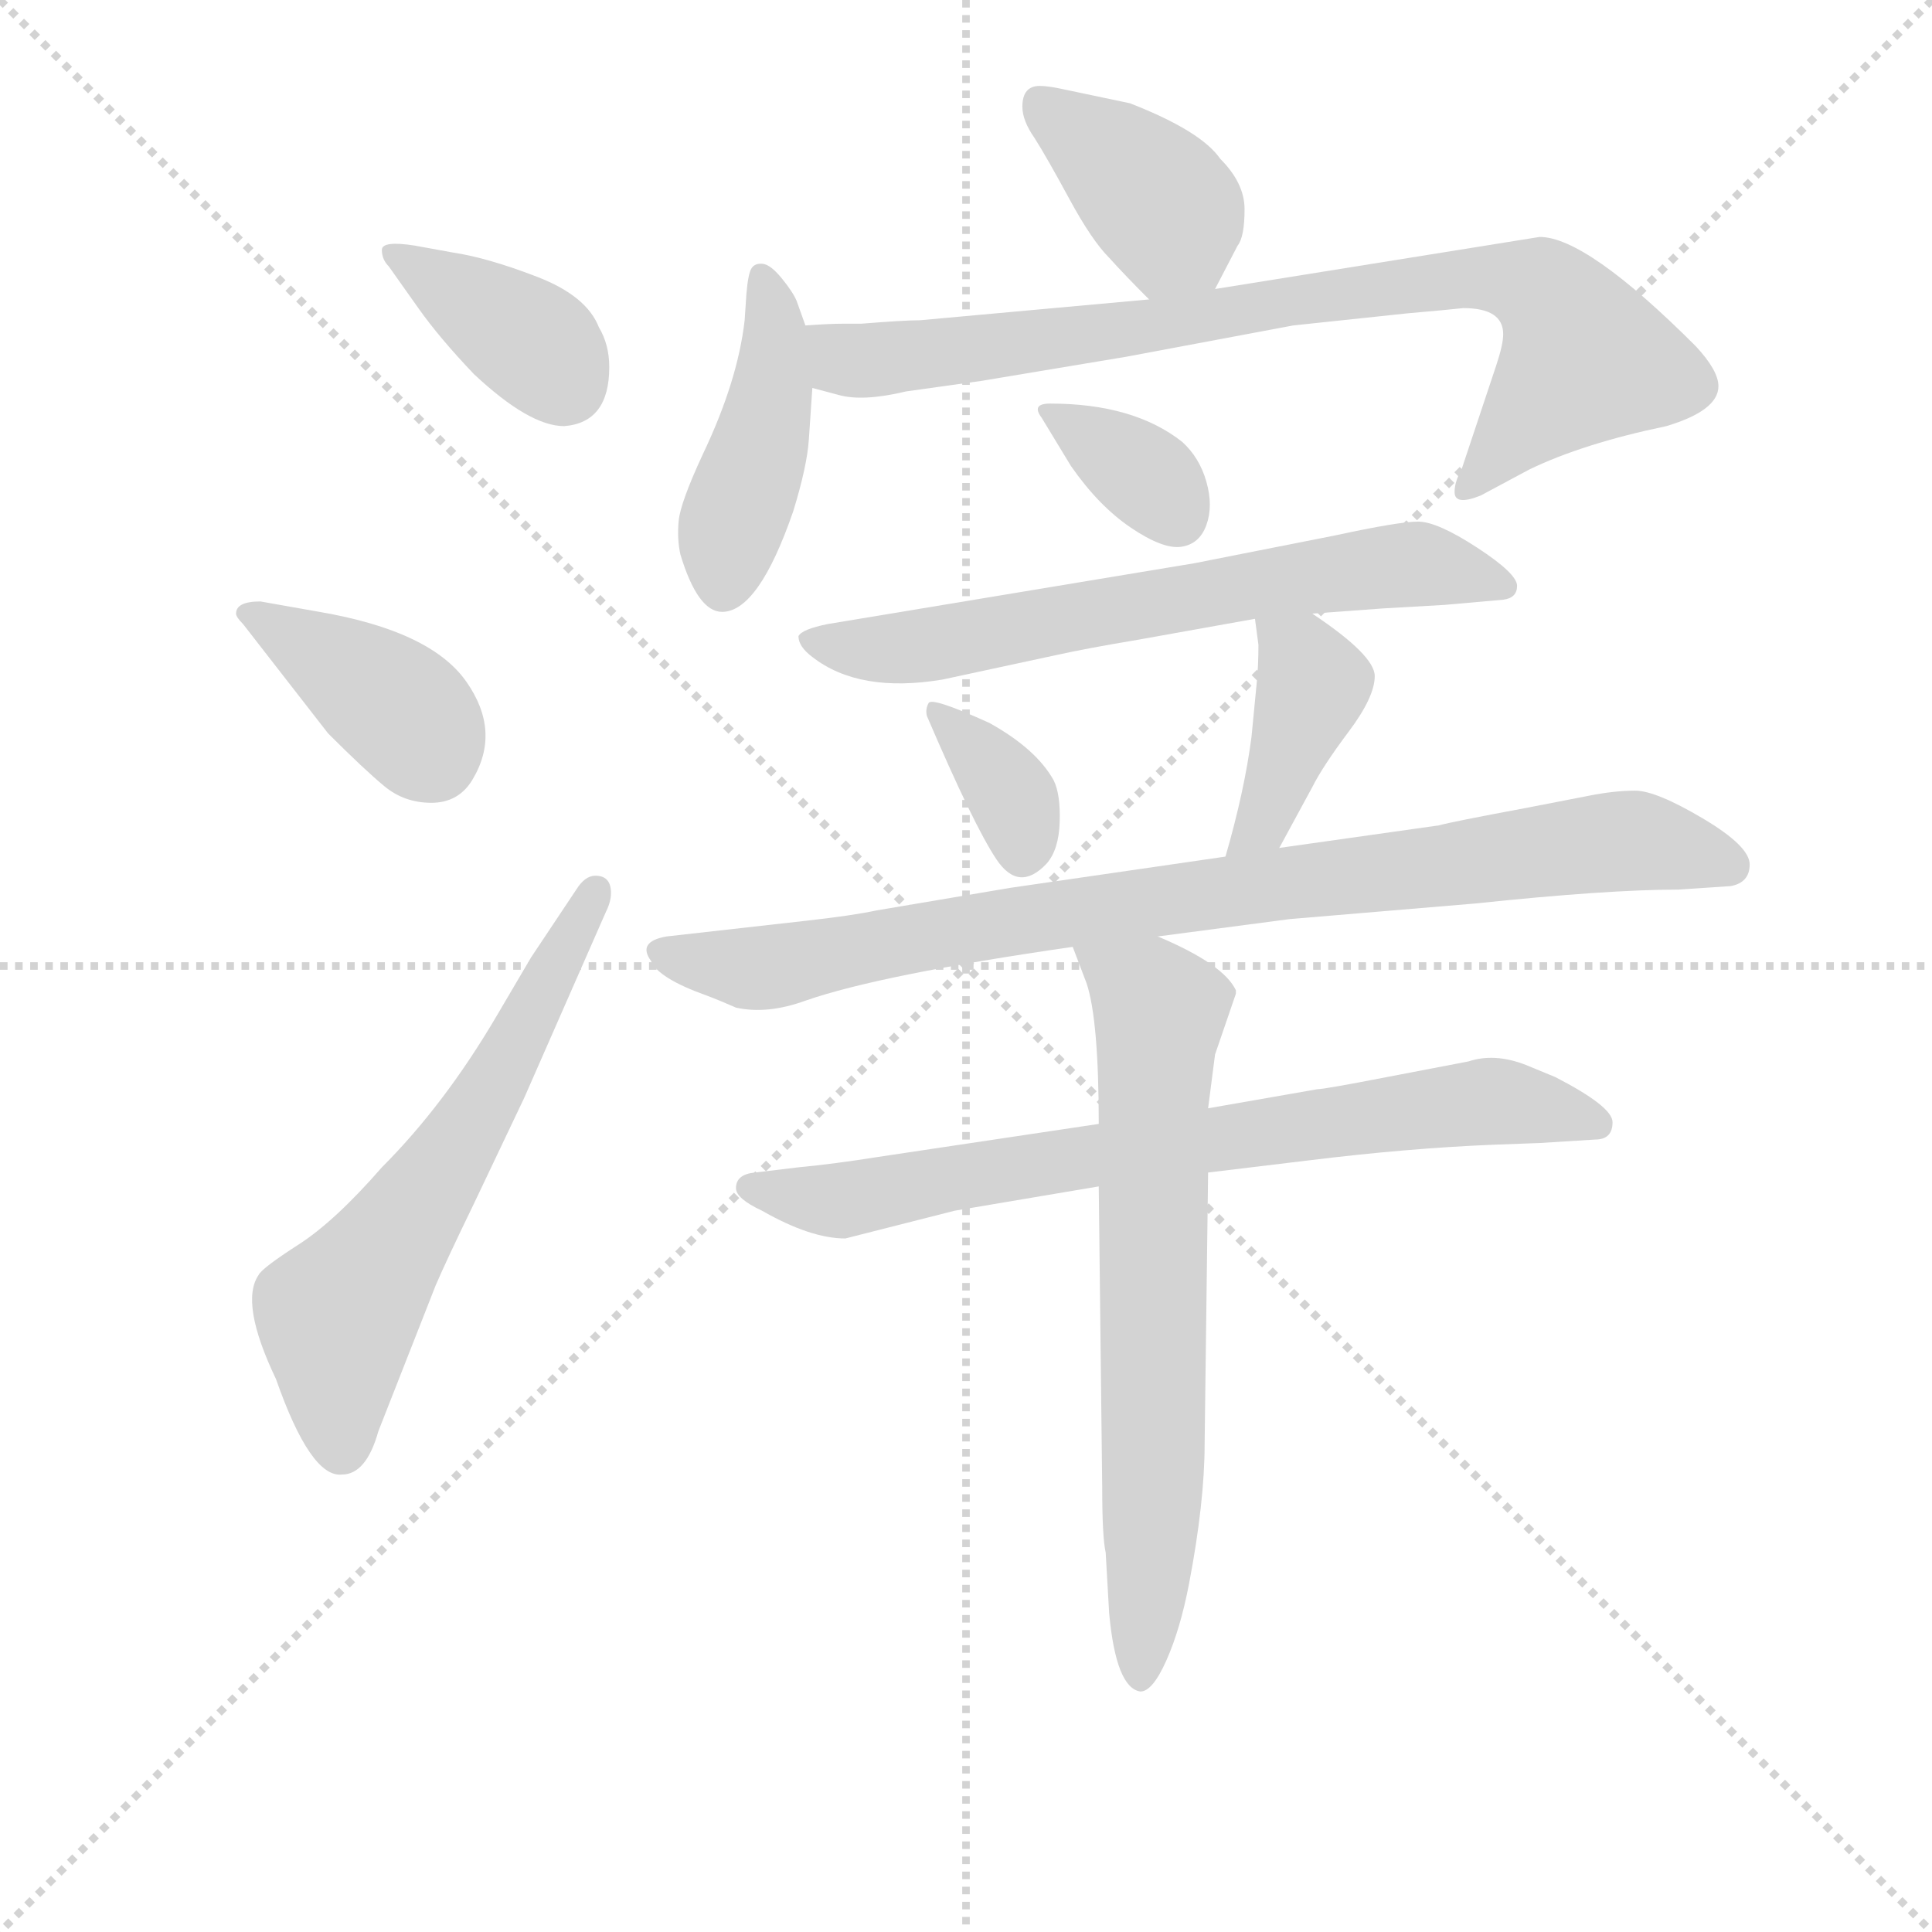 <svg version="1.1" viewBox="0 0 1024 1024" xmlns="http://www.w3.org/2000/svg">
  <g stroke="lightgray" stroke-dasharray="1,1" stroke-width="1" transform="scale(4, 4)">
    <line x1="0" y1="0" x2="256" y2="256"></line>
    <line x1="256" y1="0" x2="0" y2="256"></line>
    <line x1="128" y1="0" x2="128" y2="256"></line>
    <line x1="0" y1="128" x2="256" y2="128"></line>
  </g>
<g transform="scale(0.92, -0.92) translate(60, -900)">
   <style type="text/css">
    @keyframes keyframes0 {
      from {
       stroke: blue;
       stroke-dashoffset: 381;
       stroke-width: 128;
       }
       55% {
       animation-timing-function: step-end;
       stroke: blue;
       stroke-dashoffset: 0;
       stroke-width: 128;
       }
       to {
       stroke: black;
       stroke-width: 1024;
       }
       }
       #make-me-a-hanzi-animation-0 {
         animation: keyframes0 0.56s both;
         animation-delay: 0s;
         animation-timing-function: linear;
       }
    @keyframes keyframes1 {
      from {
       stroke: blue;
       stroke-dashoffset: 393;
       stroke-width: 128;
       }
       56% {
       animation-timing-function: step-end;
       stroke: blue;
       stroke-dashoffset: 0;
       stroke-width: 128;
       }
       to {
       stroke: black;
       stroke-width: 1024;
       }
       }
       #make-me-a-hanzi-animation-1 {
         animation: keyframes1 0.57s both;
         animation-delay: 0.56s;
         animation-timing-function: linear;
       }
    @keyframes keyframes2 {
      from {
       stroke: blue;
       stroke-dashoffset: 617;
       stroke-width: 128;
       }
       67% {
       animation-timing-function: step-end;
       stroke: blue;
       stroke-dashoffset: 0;
       stroke-width: 128;
       }
       to {
       stroke: black;
       stroke-width: 1024;
       }
       }
       #make-me-a-hanzi-animation-2 {
         animation: keyframes2 0.752s both;
         animation-delay: 1.13s;
         animation-timing-function: linear;
       }
    @keyframes keyframes3 {
      from {
       stroke: blue;
       stroke-dashoffset: 386;
       stroke-width: 128;
       }
       56% {
       animation-timing-function: step-end;
       stroke: blue;
       stroke-dashoffset: 0;
       stroke-width: 128;
       }
       to {
       stroke: black;
       stroke-width: 1024;
       }
       }
       #make-me-a-hanzi-animation-3 {
         animation: keyframes3 0.564s both;
         animation-delay: 1.882s;
         animation-timing-function: linear;
       }
    @keyframes keyframes4 {
      from {
       stroke: blue;
       stroke-dashoffset: 437;
       stroke-width: 128;
       }
       59% {
       animation-timing-function: step-end;
       stroke: blue;
       stroke-dashoffset: 0;
       stroke-width: 128;
       }
       to {
       stroke: black;
       stroke-width: 1024;
       }
       }
       #make-me-a-hanzi-animation-4 {
         animation: keyframes4 0.606s both;
         animation-delay: 2.446s;
         animation-timing-function: linear;
       }
    @keyframes keyframes5 {
      from {
       stroke: blue;
       stroke-dashoffset: 828;
       stroke-width: 128;
       }
       73% {
       animation-timing-function: step-end;
       stroke: blue;
       stroke-dashoffset: 0;
       stroke-width: 128;
       }
       to {
       stroke: black;
       stroke-width: 1024;
       }
       }
       #make-me-a-hanzi-animation-5 {
         animation: keyframes5 0.924s both;
         animation-delay: 3.052s;
         animation-timing-function: linear;
       }
    @keyframes keyframes6 {
      from {
       stroke: blue;
       stroke-dashoffset: 346;
       stroke-width: 128;
       }
       53% {
       animation-timing-function: step-end;
       stroke: blue;
       stroke-dashoffset: 0;
       stroke-width: 128;
       }
       to {
       stroke: black;
       stroke-width: 1024;
       }
       }
       #make-me-a-hanzi-animation-6 {
         animation: keyframes6 0.532s both;
         animation-delay: 3.976s;
         animation-timing-function: linear;
       }
    @keyframes keyframes7 {
      from {
       stroke: blue;
       stroke-dashoffset: 660;
       stroke-width: 128;
       }
       68% {
       animation-timing-function: step-end;
       stroke: blue;
       stroke-dashoffset: 0;
       stroke-width: 128;
       }
       to {
       stroke: black;
       stroke-width: 1024;
       }
       }
       #make-me-a-hanzi-animation-7 {
         animation: keyframes7 0.787s both;
         animation-delay: 4.507s;
         animation-timing-function: linear;
       }
    @keyframes keyframes8 {
      from {
       stroke: blue;
       stroke-dashoffset: 354;
       stroke-width: 128;
       }
       54% {
       animation-timing-function: step-end;
       stroke: blue;
       stroke-dashoffset: 0;
       stroke-width: 128;
       }
       to {
       stroke: black;
       stroke-width: 1024;
       }
       }
       #make-me-a-hanzi-animation-8 {
         animation: keyframes8 0.538s both;
         animation-delay: 5.294s;
         animation-timing-function: linear;
       }
    @keyframes keyframes9 {
      from {
       stroke: blue;
       stroke-dashoffset: 404;
       stroke-width: 128;
       }
       57% {
       animation-timing-function: step-end;
       stroke: blue;
       stroke-dashoffset: 0;
       stroke-width: 128;
       }
       to {
       stroke: black;
       stroke-width: 1024;
       }
       }
       #make-me-a-hanzi-animation-9 {
         animation: keyframes9 0.579s both;
         animation-delay: 5.832s;
         animation-timing-function: linear;
       }
    @keyframes keyframes10 {
      from {
       stroke: blue;
       stroke-dashoffset: 879;
       stroke-width: 128;
       }
       74% {
       animation-timing-function: step-end;
       stroke: blue;
       stroke-dashoffset: 0;
       stroke-width: 128;
       }
       to {
       stroke: black;
       stroke-width: 1024;
       }
       }
       #make-me-a-hanzi-animation-10 {
         animation: keyframes10 0.965s both;
         animation-delay: 6.411s;
         animation-timing-function: linear;
       }
    @keyframes keyframes11 {
      from {
       stroke: blue;
       stroke-dashoffset: 750;
       stroke-width: 128;
       }
       71% {
       animation-timing-function: step-end;
       stroke: blue;
       stroke-dashoffset: 0;
       stroke-width: 128;
       }
       to {
       stroke: black;
       stroke-width: 1024;
       }
       }
       #make-me-a-hanzi-animation-11 {
         animation: keyframes11 0.86s both;
         animation-delay: 7.376s;
         animation-timing-function: linear;
       }
    @keyframes keyframes12 {
      from {
       stroke: blue;
       stroke-dashoffset: 695;
       stroke-width: 128;
       }
       69% {
       animation-timing-function: step-end;
       stroke: blue;
       stroke-dashoffset: 0;
       stroke-width: 128;
       }
       to {
       stroke: black;
       stroke-width: 1024;
       }
       }
       #make-me-a-hanzi-animation-12 {
         animation: keyframes12 0.816s both;
         animation-delay: 8.237s;
         animation-timing-function: linear;
       }
</style>
<path d="M 164.0 746.5 L 181.0 722.5 Q 193.0 705.5 213.0 684.5 Q 245.0 654.5 265.0 654.5 Q 291.0 656.5 291.0 688.5 Q 291.0 701.5 285.0 711.5 Q 278.0 729.5 249.5 740.5 Q 221.0 751.5 201.0 754.5 L 179.0 758.5 Q 160.0 761.5 160.0 756.0 Q 160.0 750.5 164.0 746.5 Z" fill="lightgray"></path> 
<path d="M 129.0 477.5 Q 150.0 456.5 161.5 447.0 Q 173.0 437.5 188.5 437.5 Q 204.0 437.5 212.0 450.5 Q 229.0 478.5 208.5 507.5 Q 188.0 536.5 124.0 547.5 L 90.0 553.5 Q 76.0 553.5 76.0 546.5 Q 76.0 544.5 80.0 540.5 L 129.0 477.5 Z" fill="lightgray"></path> 
<path d="M 283.0 395.5 Q 277.0 395.5 272.0 387.5 L 246.0 348.5 L 226.0 314.5 Q 196.0 263.5 160.0 227.5 Q 133.0 196.5 112.0 183.0 Q 91.0 169.5 89.0 165.5 Q 78.0 149.5 99.0 105.5 Q 119.0 48.5 137.0 50.5 Q 151.0 50.5 158.0 75.5 L 191.0 159.5 Q 197.0 173.5 213.0 206.5 L 242.0 267.5 L 289.0 374.5 Q 292.0 380.5 292.0 385.5 Q 292.0 395.5 283.0 395.5 Z" fill="lightgray"></path> 
<path d="M 640.0 733.5 L 653.0 758.5 Q 657.0 763.5 657.0 779.5 Q 657.0 794.5 643.0 808.5 Q 632.0 824.5 591.0 840.5 L 553.0 848.5 Q 544.0 850.5 539.0 850.5 Q 529.0 850.5 529.0 838.5 Q 529.0 830.5 536.0 820.5 Q 543.0 809.5 556.0 785.5 Q 569.0 761.5 579.0 751.5 Q 588.0 741.5 602.0 727.5 C 623.0 706.5 626.0 706.5 640.0 733.5 Z" fill="lightgray"></path> 
<path d="M 404.0 712.5 L 399.0 726.5 Q 397.0 731.5 390.5 739.5 Q 384.0 747.5 379.5 748.0 Q 375.0 748.5 373.0 745.5 Q 371.0 742.5 370.0 730.5 L 369.0 715.5 Q 365.0 680.5 345.0 638.5 Q 332.0 610.5 331.0 600.0 Q 330.0 589.5 332.0 580.5 Q 342.0 547.5 356.0 547.5 Q 377.0 547.5 397.0 605.5 Q 405.0 631.5 406.0 647.0 Q 407.0 662.5 408.0 676.5 L 404.0 712.5 Z" fill="lightgray"></path> 
<path d="M 793.0 614.5 L 821.0 629.5 Q 852.0 644.5 900.0 654.5 Q 930.0 663.5 930.0 677.5 Q 930.0 686.5 917.0 700.5 Q 854.0 763.5 827.0 763.5 L 640.0 733.5 L 602.0 727.5 L 470.0 715.5 Q 461.0 715.5 436.0 713.5 L 425.0 713.5 Q 418.0 713.5 404.0 712.5 C 374.0 710.5 379.0 683.5 408.0 676.5 L 423.0 672.5 Q 437.0 668.5 462.0 674.5 L 505.0 680.5 L 589.0 694.5 L 685.0 712.5 L 751.0 719.5 Q 774.0 721.5 783.0 722.5 Q 806.0 722.5 806.0 707.5 Q 806.0 701.5 802.0 689.5 L 782.0 629.5 Q 778.0 622.5 778.0 616.5 Q 778.0 608.5 793.0 614.5 Z" fill="lightgray"></path> 
<path d="M 540.0 659.5 L 557.0 631.5 Q 573.0 608.5 591.5 596.0 Q 610.0 583.5 620.5 585.0 Q 631.0 586.5 635.0 597.5 Q 639.0 608.5 635.0 622.5 Q 631.0 636.5 621.0 645.5 Q 593.0 667.5 545.0 667.5 Q 534.0 667.5 540.0 659.5 Z" fill="lightgray"></path> 
<path d="M 696.0 546.5 L 737.0 549.5 L 772.0 551.5 L 806.0 554.5 Q 814.0 555.5 814.0 562.5 Q 814.0 569.5 791.0 584.5 Q 768.0 599.5 757.0 599.5 Q 746.0 599.5 709.0 591.5 L 628.0 575.5 L 417.0 540.5 Q 402.0 537.5 400.0 533.5 Q 400.0 527.5 408.0 521.5 Q 435.0 500.5 483.0 508.5 L 548.0 522.5 Q 566.0 526.5 596.0 531.5 L 663.0 543.5 L 696.0 546.5 Z" fill="lightgray"></path> 
<path d="M 474.0 487.5 Q 501.0 424.5 514.0 405.0 Q 527.0 385.5 543.0 402.5 Q 550.0 410.5 550.5 426.5 Q 551.0 442.5 547.0 450.5 Q 537.0 468.5 510.0 483.5 Q 477.0 498.5 475.0 495.0 Q 473.0 491.5 474.0 487.5 Z" fill="lightgray"></path> 
<path d="M 677.0 411.5 L 696.0 446.5 Q 702.0 458.5 717.0 478.5 Q 732.0 498.5 732.0 510.5 Q 732.0 522.5 696.0 546.5 C 671.0 563.5 659.0 571.5 663.0 543.5 L 665.0 528.5 Q 665.0 516.5 664.0 506.5 L 661.0 475.5 Q 657.0 444.5 646.0 406.5 C 638.0 377.5 663.0 385.5 677.0 411.5 Z" fill="lightgray"></path> 
<path d="M 607.0 360.5 L 683.0 370.5 L 790.0 379.5 Q 866.0 387.5 907.0 387.5 L 937.0 389.5 Q 948.0 391.5 948.0 402.0 Q 948.0 412.5 921.0 428.5 Q 894.0 444.5 882.0 444.5 Q 870.0 444.5 855.0 441.5 L 819.0 434.5 Q 776.0 426.5 769.0 424.5 L 677.0 411.5 L 646.0 406.5 L 522.0 388.5 L 445.0 375.5 Q 431.0 372.5 404.0 369.5 L 324.0 360.5 Q 307.0 357.5 315.0 346.5 Q 319.0 336.5 347.0 326.5 Q 355.0 323.5 364.0 319.5 Q 382.0 315.5 404.0 323.5 Q 447.0 338.5 558.0 354.5 L 607.0 360.5 Z" fill="lightgray"></path> 
<path d="M 869.0 253.5 Q 869.0 262.5 836.0 279.5 L 819.0 286.5 Q 801.0 293.5 786.0 288.5 L 739.0 279.5 Q 703.0 272.5 699.0 272.5 L 636.0 261.5 L 573.0 252.5 L 446.0 233.5 Q 421.0 229.5 400.0 227.5 L 375.0 224.5 Q 364.0 223.5 364.0 215.5 Q 364.0 209.5 379.0 202.5 Q 407.0 186.5 427.0 186.5 L 490.0 202.5 L 573.0 216.5 L 636.0 224.5 L 694.0 231.5 Q 751.0 238.5 800.0 240.5 L 827.0 241.5 L 859.0 243.5 Q 869.0 243.5 869.0 253.5 Z" fill="lightgray"></path> 
<path d="M 636.0 261.5 L 640.0 292.5 L 652.0 327.5 L 652.0 329.5 Q 645.0 344.5 607.0 360.5 C 580.0 372.5 547.0 382.5 558.0 354.5 L 566.0 333.5 Q 573.0 312.5 573.0 252.5 L 573.0 216.5 L 575.0 42.5 Q 575.0 14.5 577.0 5.5 L 579.0 -29.5 Q 583.0 -72.5 597.0 -74.5 Q 604.0 -74.5 612.0 -56.5 Q 620.0 -38.5 625.0 -12.5 Q 634.0 34.5 634.0 68.5 L 636.0 224.5 L 636.0 261.5 Z" fill="lightgray"></path> 
      <clipPath id="make-me-a-hanzi-clip-0">
      <path d="M 164.0 746.5 L 181.0 722.5 Q 193.0 705.5 213.0 684.5 Q 245.0 654.5 265.0 654.5 Q 291.0 656.5 291.0 688.5 Q 291.0 701.5 285.0 711.5 Q 278.0 729.5 249.5 740.5 Q 221.0 751.5 201.0 754.5 L 179.0 758.5 Q 160.0 761.5 160.0 756.0 Q 160.0 750.5 164.0 746.5 Z" fill="lightgray"></path>
      </clipPath>
      <path clip-path="url(#make-me-a-hanzi-clip-0)" d="M 166.0 752.5 L 252.0 698.5 L 265.0 679.5 " fill="none" id="make-me-a-hanzi-animation-0" stroke-dasharray="253 506" stroke-linecap="round"></path>

      <clipPath id="make-me-a-hanzi-clip-1">
      <path d="M 129.0 477.5 Q 150.0 456.5 161.5 447.0 Q 173.0 437.5 188.5 437.5 Q 204.0 437.5 212.0 450.5 Q 229.0 478.5 208.5 507.5 Q 188.0 536.5 124.0 547.5 L 90.0 553.5 Q 76.0 553.5 76.0 546.5 Q 76.0 544.5 80.0 540.5 L 129.0 477.5 Z" fill="lightgray"></path>
      </clipPath>
      <path clip-path="url(#make-me-a-hanzi-clip-1)" d="M 84.0 547.5 L 172.0 490.5 L 190.0 463.5 " fill="none" id="make-me-a-hanzi-animation-1" stroke-dasharray="265 530" stroke-linecap="round"></path>

      <clipPath id="make-me-a-hanzi-clip-2">
      <path d="M 283.0 395.5 Q 277.0 395.5 272.0 387.5 L 246.0 348.5 L 226.0 314.5 Q 196.0 263.5 160.0 227.5 Q 133.0 196.5 112.0 183.0 Q 91.0 169.5 89.0 165.5 Q 78.0 149.5 99.0 105.5 Q 119.0 48.5 137.0 50.5 Q 151.0 50.5 158.0 75.5 L 191.0 159.5 Q 197.0 173.5 213.0 206.5 L 242.0 267.5 L 289.0 374.5 Q 292.0 380.5 292.0 385.5 Q 292.0 395.5 283.0 395.5 Z" fill="lightgray"></path>
      </clipPath>
      <path clip-path="url(#make-me-a-hanzi-clip-2)" d="M 137.0 66.5 L 134.0 141.5 L 208.0 246.5 L 282.0 385.5 " fill="none" id="make-me-a-hanzi-animation-2" stroke-dasharray="489 978" stroke-linecap="round"></path>

      <clipPath id="make-me-a-hanzi-clip-3">
      <path d="M 640.0 733.5 L 653.0 758.5 Q 657.0 763.5 657.0 779.5 Q 657.0 794.5 643.0 808.5 Q 632.0 824.5 591.0 840.5 L 553.0 848.5 Q 544.0 850.5 539.0 850.5 Q 529.0 850.5 529.0 838.5 Q 529.0 830.5 536.0 820.5 Q 543.0 809.5 556.0 785.5 Q 569.0 761.5 579.0 751.5 Q 588.0 741.5 602.0 727.5 C 623.0 706.5 626.0 706.5 640.0 733.5 Z" fill="lightgray"></path>
      </clipPath>
      <path clip-path="url(#make-me-a-hanzi-clip-3)" d="M 543.0 836.5 L 614.0 776.5 L 606.0 740.5 " fill="none" id="make-me-a-hanzi-animation-3" stroke-dasharray="258 516" stroke-linecap="round"></path>

      <clipPath id="make-me-a-hanzi-clip-4">
      <path d="M 404.0 712.5 L 399.0 726.5 Q 397.0 731.5 390.5 739.5 Q 384.0 747.5 379.5 748.0 Q 375.0 748.5 373.0 745.5 Q 371.0 742.5 370.0 730.5 L 369.0 715.5 Q 365.0 680.5 345.0 638.5 Q 332.0 610.5 331.0 600.0 Q 330.0 589.5 332.0 580.5 Q 342.0 547.5 356.0 547.5 Q 377.0 547.5 397.0 605.5 Q 405.0 631.5 406.0 647.0 Q 407.0 662.5 408.0 676.5 L 404.0 712.5 Z" fill="lightgray"></path>
      </clipPath>
      <path clip-path="url(#make-me-a-hanzi-clip-4)" d="M 380.0 737.5 L 387.0 714.5 L 384.0 670.5 L 360.0 594.5 L 357.0 561.5 " fill="none" id="make-me-a-hanzi-animation-4" stroke-dasharray="309 618" stroke-linecap="round"></path>

      <clipPath id="make-me-a-hanzi-clip-5">
      <path d="M 793.0 614.5 L 821.0 629.5 Q 852.0 644.5 900.0 654.5 Q 930.0 663.5 930.0 677.5 Q 930.0 686.5 917.0 700.5 Q 854.0 763.5 827.0 763.5 L 640.0 733.5 L 602.0 727.5 L 470.0 715.5 Q 461.0 715.5 436.0 713.5 L 425.0 713.5 Q 418.0 713.5 404.0 712.5 C 374.0 710.5 379.0 683.5 408.0 676.5 L 423.0 672.5 Q 437.0 668.5 462.0 674.5 L 505.0 680.5 L 589.0 694.5 L 685.0 712.5 L 751.0 719.5 Q 774.0 721.5 783.0 722.5 Q 806.0 722.5 806.0 707.5 Q 806.0 701.5 802.0 689.5 L 782.0 629.5 Q 778.0 622.5 778.0 616.5 Q 778.0 608.5 793.0 614.5 Z" fill="lightgray"></path>
      </clipPath>
      <path clip-path="url(#make-me-a-hanzi-clip-5)" d="M 410.0 707.5 L 439.0 691.5 L 759.0 737.5 L 824.0 735.5 L 842.0 717.5 L 853.0 693.5 L 786.0 621.5 " fill="none" id="make-me-a-hanzi-animation-5" stroke-dasharray="700 1400" stroke-linecap="round"></path>

      <clipPath id="make-me-a-hanzi-clip-6">
      <path d="M 540.0 659.5 L 557.0 631.5 Q 573.0 608.5 591.5 596.0 Q 610.0 583.5 620.5 585.0 Q 631.0 586.5 635.0 597.5 Q 639.0 608.5 635.0 622.5 Q 631.0 636.5 621.0 645.5 Q 593.0 667.5 545.0 667.5 Q 534.0 667.5 540.0 659.5 Z" fill="lightgray"></path>
      </clipPath>
      <path clip-path="url(#make-me-a-hanzi-clip-6)" d="M 550.0 659.5 L 600.0 626.5 L 618.0 602.5 " fill="none" id="make-me-a-hanzi-animation-6" stroke-dasharray="218 436" stroke-linecap="round"></path>

      <clipPath id="make-me-a-hanzi-clip-7">
      <path d="M 696.0 546.5 L 737.0 549.5 L 772.0 551.5 L 806.0 554.5 Q 814.0 555.5 814.0 562.5 Q 814.0 569.5 791.0 584.5 Q 768.0 599.5 757.0 599.5 Q 746.0 599.5 709.0 591.5 L 628.0 575.5 L 417.0 540.5 Q 402.0 537.5 400.0 533.5 Q 400.0 527.5 408.0 521.5 Q 435.0 500.5 483.0 508.5 L 548.0 522.5 Q 566.0 526.5 596.0 531.5 L 663.0 543.5 L 696.0 546.5 Z" fill="lightgray"></path>
      </clipPath>
      <path clip-path="url(#make-me-a-hanzi-clip-7)" d="M 407.0 529.5 L 472.0 527.5 L 757.0 575.5 L 805.0 563.5 " fill="none" id="make-me-a-hanzi-animation-7" stroke-dasharray="532 1064" stroke-linecap="round"></path>

      <clipPath id="make-me-a-hanzi-clip-8">
      <path d="M 474.0 487.5 Q 501.0 424.5 514.0 405.0 Q 527.0 385.5 543.0 402.5 Q 550.0 410.5 550.5 426.5 Q 551.0 442.5 547.0 450.5 Q 537.0 468.5 510.0 483.5 Q 477.0 498.5 475.0 495.0 Q 473.0 491.5 474.0 487.5 Z" fill="lightgray"></path>
      </clipPath>
      <path clip-path="url(#make-me-a-hanzi-clip-8)" d="M 478.0 490.5 L 520.0 446.5 L 529.0 410.5 " fill="none" id="make-me-a-hanzi-animation-8" stroke-dasharray="226 452" stroke-linecap="round"></path>

      <clipPath id="make-me-a-hanzi-clip-9">
      <path d="M 677.0 411.5 L 696.0 446.5 Q 702.0 458.5 717.0 478.5 Q 732.0 498.5 732.0 510.5 Q 732.0 522.5 696.0 546.5 C 671.0 563.5 659.0 571.5 663.0 543.5 L 665.0 528.5 Q 665.0 516.5 664.0 506.5 L 661.0 475.5 Q 657.0 444.5 646.0 406.5 C 638.0 377.5 663.0 385.5 677.0 411.5 Z" fill="lightgray"></path>
      </clipPath>
      <path clip-path="url(#make-me-a-hanzi-clip-9)" d="M 669.0 536.5 L 691.0 520.5 L 697.0 506.5 L 666.0 424.5 L 653.0 412.5 " fill="none" id="make-me-a-hanzi-animation-9" stroke-dasharray="276 552" stroke-linecap="round"></path>

      <clipPath id="make-me-a-hanzi-clip-10">
      <path d="M 607.0 360.5 L 683.0 370.5 L 790.0 379.5 Q 866.0 387.5 907.0 387.5 L 937.0 389.5 Q 948.0 391.5 948.0 402.0 Q 948.0 412.5 921.0 428.5 Q 894.0 444.5 882.0 444.5 Q 870.0 444.5 855.0 441.5 L 819.0 434.5 Q 776.0 426.5 769.0 424.5 L 677.0 411.5 L 646.0 406.5 L 522.0 388.5 L 445.0 375.5 Q 431.0 372.5 404.0 369.5 L 324.0 360.5 Q 307.0 357.5 315.0 346.5 Q 319.0 336.5 347.0 326.5 Q 355.0 323.5 364.0 319.5 Q 382.0 315.5 404.0 323.5 Q 447.0 338.5 558.0 354.5 L 607.0 360.5 Z" fill="lightgray"></path>
      </clipPath>
      <path clip-path="url(#make-me-a-hanzi-clip-10)" d="M 321.0 352.5 L 381.0 342.5 L 532.0 371.5 L 876.0 415.5 L 936.0 401.5 " fill="none" id="make-me-a-hanzi-animation-10" stroke-dasharray="751 1502" stroke-linecap="round"></path>

      <clipPath id="make-me-a-hanzi-clip-11">
      <path d="M 869.0 253.5 Q 869.0 262.5 836.0 279.5 L 819.0 286.5 Q 801.0 293.5 786.0 288.5 L 739.0 279.5 Q 703.0 272.5 699.0 272.5 L 636.0 261.5 L 573.0 252.5 L 446.0 233.5 Q 421.0 229.5 400.0 227.5 L 375.0 224.5 Q 364.0 223.5 364.0 215.5 Q 364.0 209.5 379.0 202.5 Q 407.0 186.5 427.0 186.5 L 490.0 202.5 L 573.0 216.5 L 636.0 224.5 L 694.0 231.5 Q 751.0 238.5 800.0 240.5 L 827.0 241.5 L 859.0 243.5 Q 869.0 243.5 869.0 253.5 Z" fill="lightgray"></path>
      </clipPath>
      <path clip-path="url(#make-me-a-hanzi-clip-11)" d="M 372.0 216.5 L 424.0 208.5 L 554.0 232.5 L 796.0 265.5 L 860.0 252.5 " fill="none" id="make-me-a-hanzi-animation-11" stroke-dasharray="622 1244" stroke-linecap="round"></path>

      <clipPath id="make-me-a-hanzi-clip-12">
      <path d="M 636.0 261.5 L 640.0 292.5 L 652.0 327.5 L 652.0 329.5 Q 645.0 344.5 607.0 360.5 C 580.0 372.5 547.0 382.5 558.0 354.5 L 566.0 333.5 Q 573.0 312.5 573.0 252.5 L 573.0 216.5 L 575.0 42.5 Q 575.0 14.5 577.0 5.5 L 579.0 -29.5 Q 583.0 -72.5 597.0 -74.5 Q 604.0 -74.5 612.0 -56.5 Q 620.0 -38.5 625.0 -12.5 Q 634.0 34.5 634.0 68.5 L 636.0 224.5 L 636.0 261.5 Z" fill="lightgray"></path>
      </clipPath>
      <path clip-path="url(#make-me-a-hanzi-clip-12)" d="M 565.0 351.5 L 608.0 317.5 L 604.0 27.5 L 597.0 -66.5 " fill="none" id="make-me-a-hanzi-animation-12" stroke-dasharray="567 1134" stroke-linecap="round"></path>

</g>
</svg>
